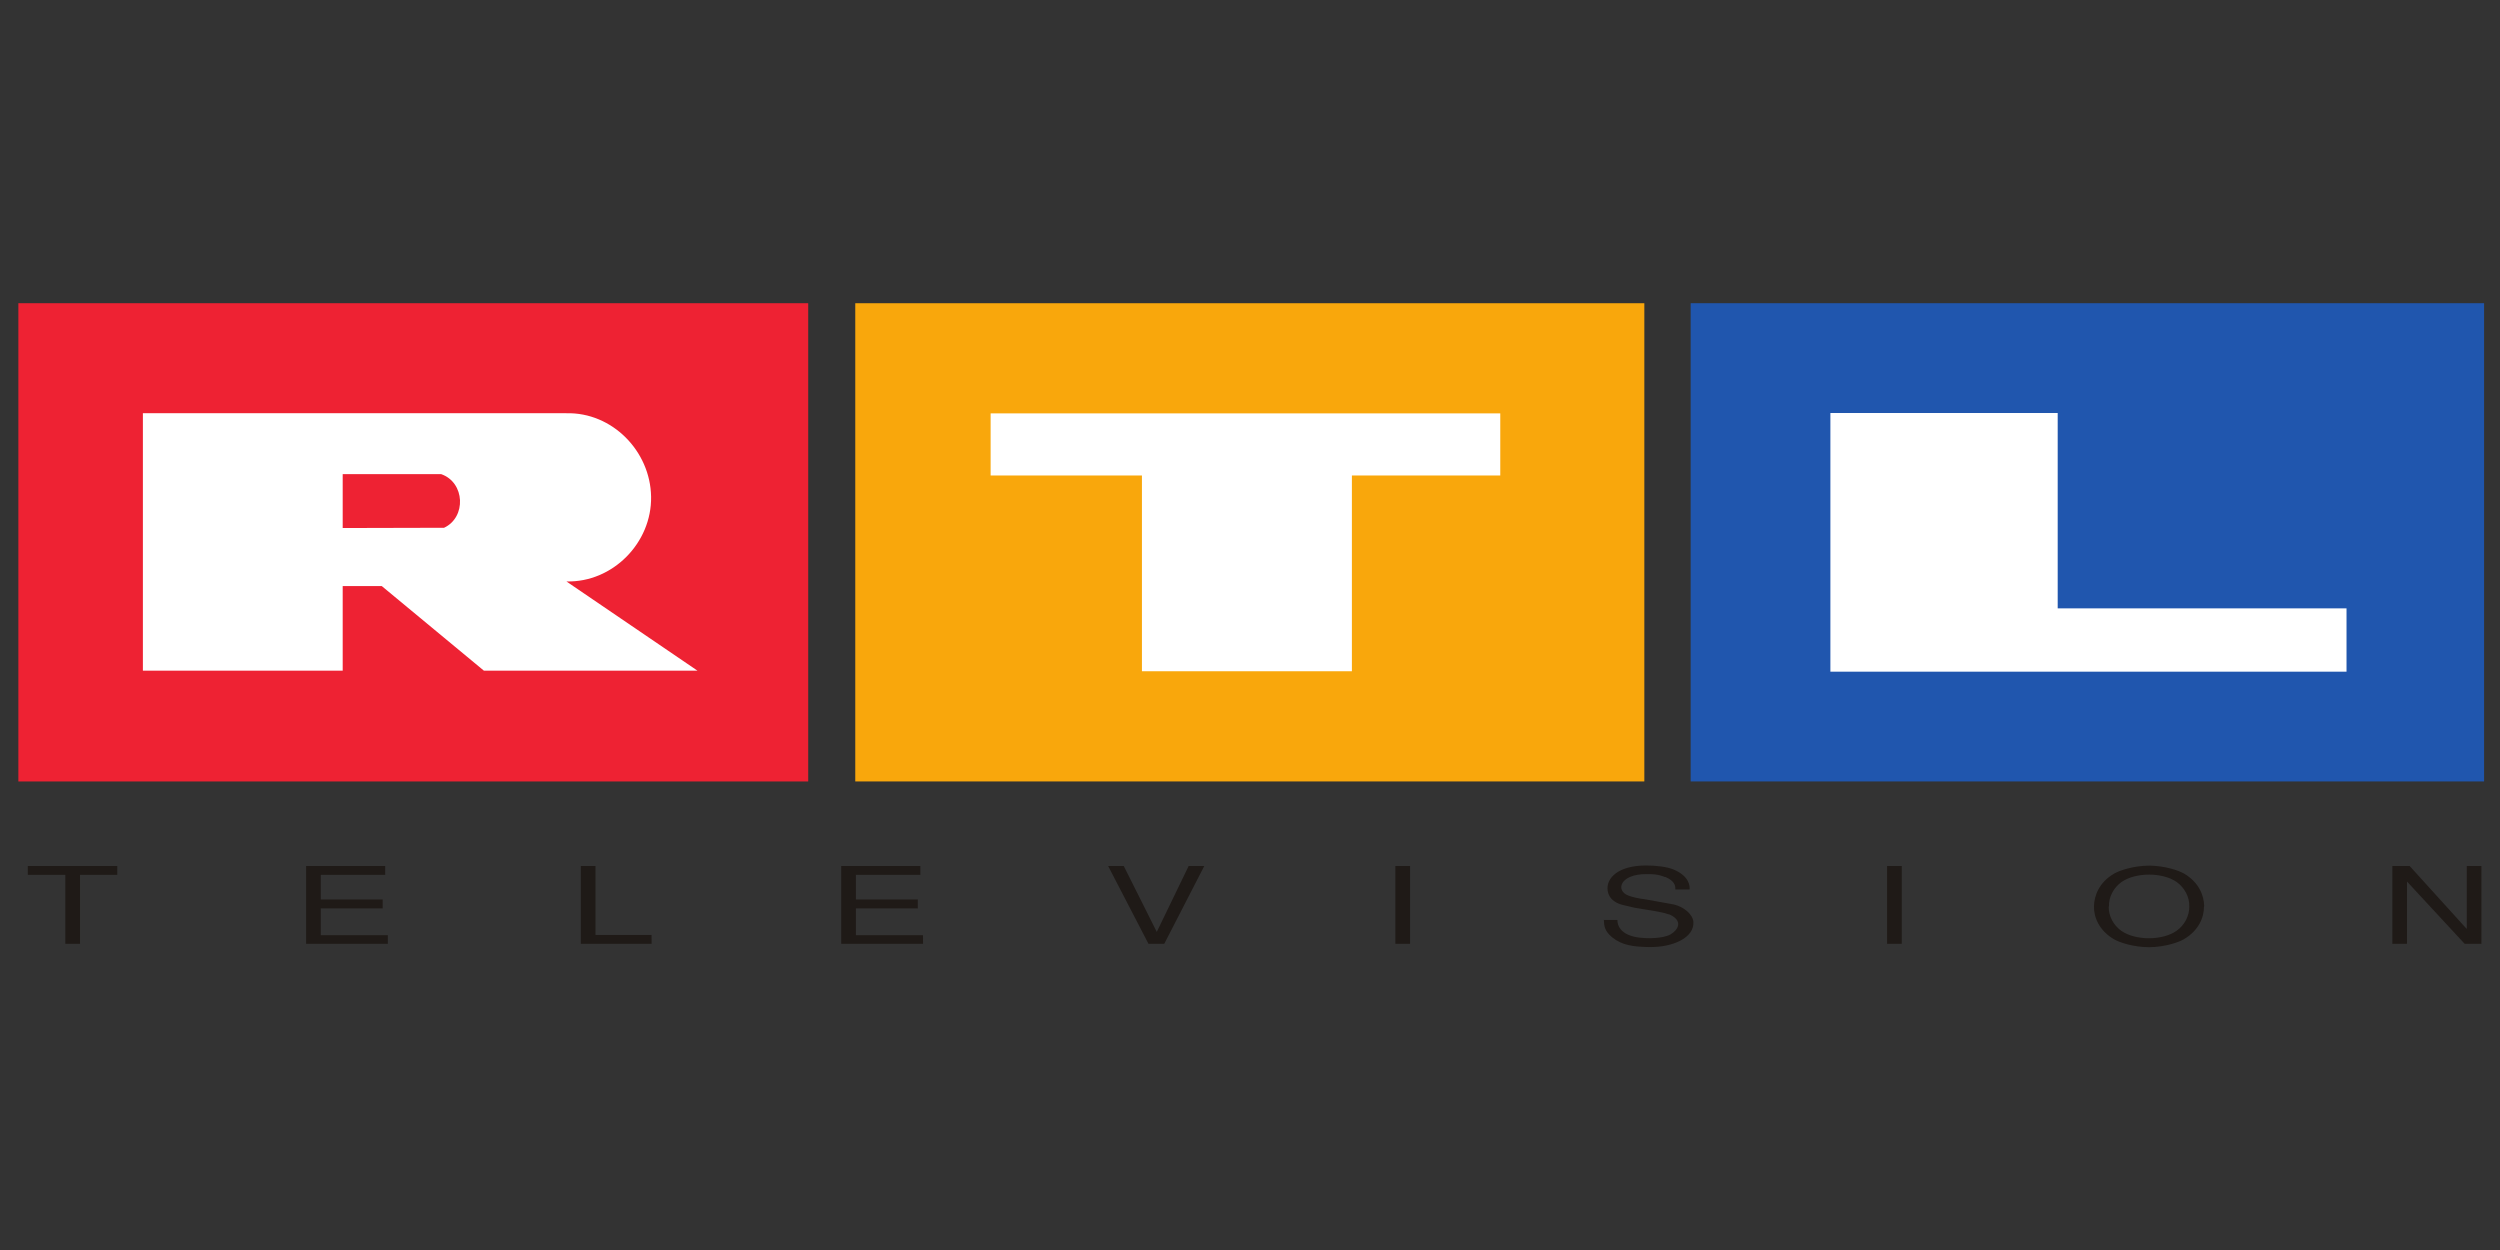 <svg xmlns="http://www.w3.org/2000/svg" width="128" height="64"><rect width="100%" height="100%" fill="#333333" stroke="none"/><defs id="defs2411"><style id="style6">.fil9{fill:none;fill-rule:nonzero}.fil4{fill:#1f1a17}.fil3{fill:#255393}.fil1{fill:#b63546}.fil2{fill:#e2ac19}.fil0,.fil8{fill:#fff}.fil8,.fil5{fill-rule:nonzero}.fil5{fill:#235598}.fil6{fill:#bd4748}.fil6,.fil7{fill-rule:nonzero}.fil7{fill:#edac2f}</style><defs id="defs10"><path id="XMLID_24_" d="M0 0h737.343v365.832H0z"/></defs><clipPath id="XMLID_33_"><use id="use14" width="587" height="161"/></clipPath><defs id="defs18"><path id="XMLID_23_" d="M0 0h737.343v365.832H0z"/></defs><clipPath id="XMLID_34_"><use height="161" width="587" id="use22"/></clipPath><defs id="defs26"><path id="XMLID_22_" d="M0 0h737.343v365.832H0z"/></defs><clipPath id="XMLID_35_"><use id="use30" width="587" height="161"/></clipPath><defs id="defs34"><path id="XMLID_21_" d="M32.162 78.613v160.35H618.64V78.613"/></defs><clipPath id="XMLID_36_"><use height="161" width="587" id="use38"/></clipPath></defs><g id="layer1"><path d="M1.424 44.793v-.453h4.58v.453H4.097v3.53h-.753v-3.53h-1.92zm18.434 3.53h-4.186V44.34h4.05v.453h-3.298v1.258h3.17v.46h-3.17v1.37h3.434zm13.505 0h-3.626V44.34h.752v3.53h2.87zm13.897 0h-4.19V44.34h4.052v.453h-3.3v1.258h3.17v.46h-3.17v1.37h3.435zm12.35 0h-.808l-2.065-3.983h.8l1.69 3.373 1.632-3.373h.8zm12.586-3.983v3.984h-.754V44.34zm13.056.566c-.392-.158-.672-.152-.968-.152-1.345 0-1.585.847-.913 1.098.21.082.5.148.89.197.48.08.96.18 1.44.26.51.12.97.5 1 .89.06.8-1.04 1.32-2.295 1.29-.77-.018-1.345-.08-1.866-.5-.39-.326-.408-.578-.424-.89h.696c-.01.235.12.787 1.13.908.175.02.47.04.768.02.305-.02.617-.07.826-.19.373-.22.66-.678-.035-1.006-.344-.12-.825-.196-1.22-.257-.79-.126-.406-.06-1.19-.24-.257-.06-.706-.236-.778-.734-.095-.643.545-1.287 1.963-1.287.49 0 1.06.06 1.414.207.792.333.84.84.816 1.02h-.73c.018-.234-.08-.458-.52-.644zm12.118-.566v3.984h-.752V44.34zm15.473 2.07c.008.562-.272 1.235-1.025 1.677-.28.164-.985.405-1.793.41-.81-.005-1.514-.246-1.794-.41-.75-.442-1.03-1.115-1.02-1.677.01-.564.27-1.236 1.03-1.68.28-.163.986-.403 1.795-.41.808.007 1.513.247 1.793.41.754.444 1.018 1.116 1.026 1.68zm-4.876 0c-.016.486.248.967.64 1.245.36.257.897.383 1.418.383.52 0 1.057-.126 1.416-.383.4-.278.66-.76.65-1.245.017-.487-.25-.968-.64-1.247-.36-.257-.896-.383-1.416-.383s-1.057.126-1.417.383c-.393.28-.657.76-.64 1.247zm18.225 1.914l-2.954-3.19v3.19h-.75V44.34h.888l2.922 3.223V44.34h.75v3.984z" fill="#1f1a17" fill-rule="evenodd"/><path fill="#fff" d="M47.792 19.768h30.876v15.426H47.792zm43.368-1.043h30.69v18.028H91.16z"/><path d="M120.142 31.148h-14.788V21.146H93.716V34.39h26.426v-3.242m-33.58-15.624h40.623V40.01H86.562V15.523z" fill="#2056ae" fill-rule="evenodd"/><path d="M69.216 24.345h7.598v-3.18H50.72v3.18h7.747v10.023h10.75V24.345m-25.427-8.82h40.4V40.01h-40.4V15.522z" fill="#f9a70c" fill-rule="evenodd"/><path fill="#fff" stroke-width="10.876" d="M3.322 19.202h34.953v17.16H3.322z"/><path d="M29 21.155H7.316v13.183h10.23v-4.33h2.002l5.227 4.33H35.71L29 29.77c2.37.06 4.374-1.977 4.336-4.337-.036-2.344-2-4.332-4.336-4.275M.94 15.525h40.44V40.01H.94V15.522zm16.606 8.75h5.04c1.225.423 1.3 2.21.15 2.747l-5.19.013v-2.76z" fill="#e23" fill-rule="evenodd"/></g></svg>